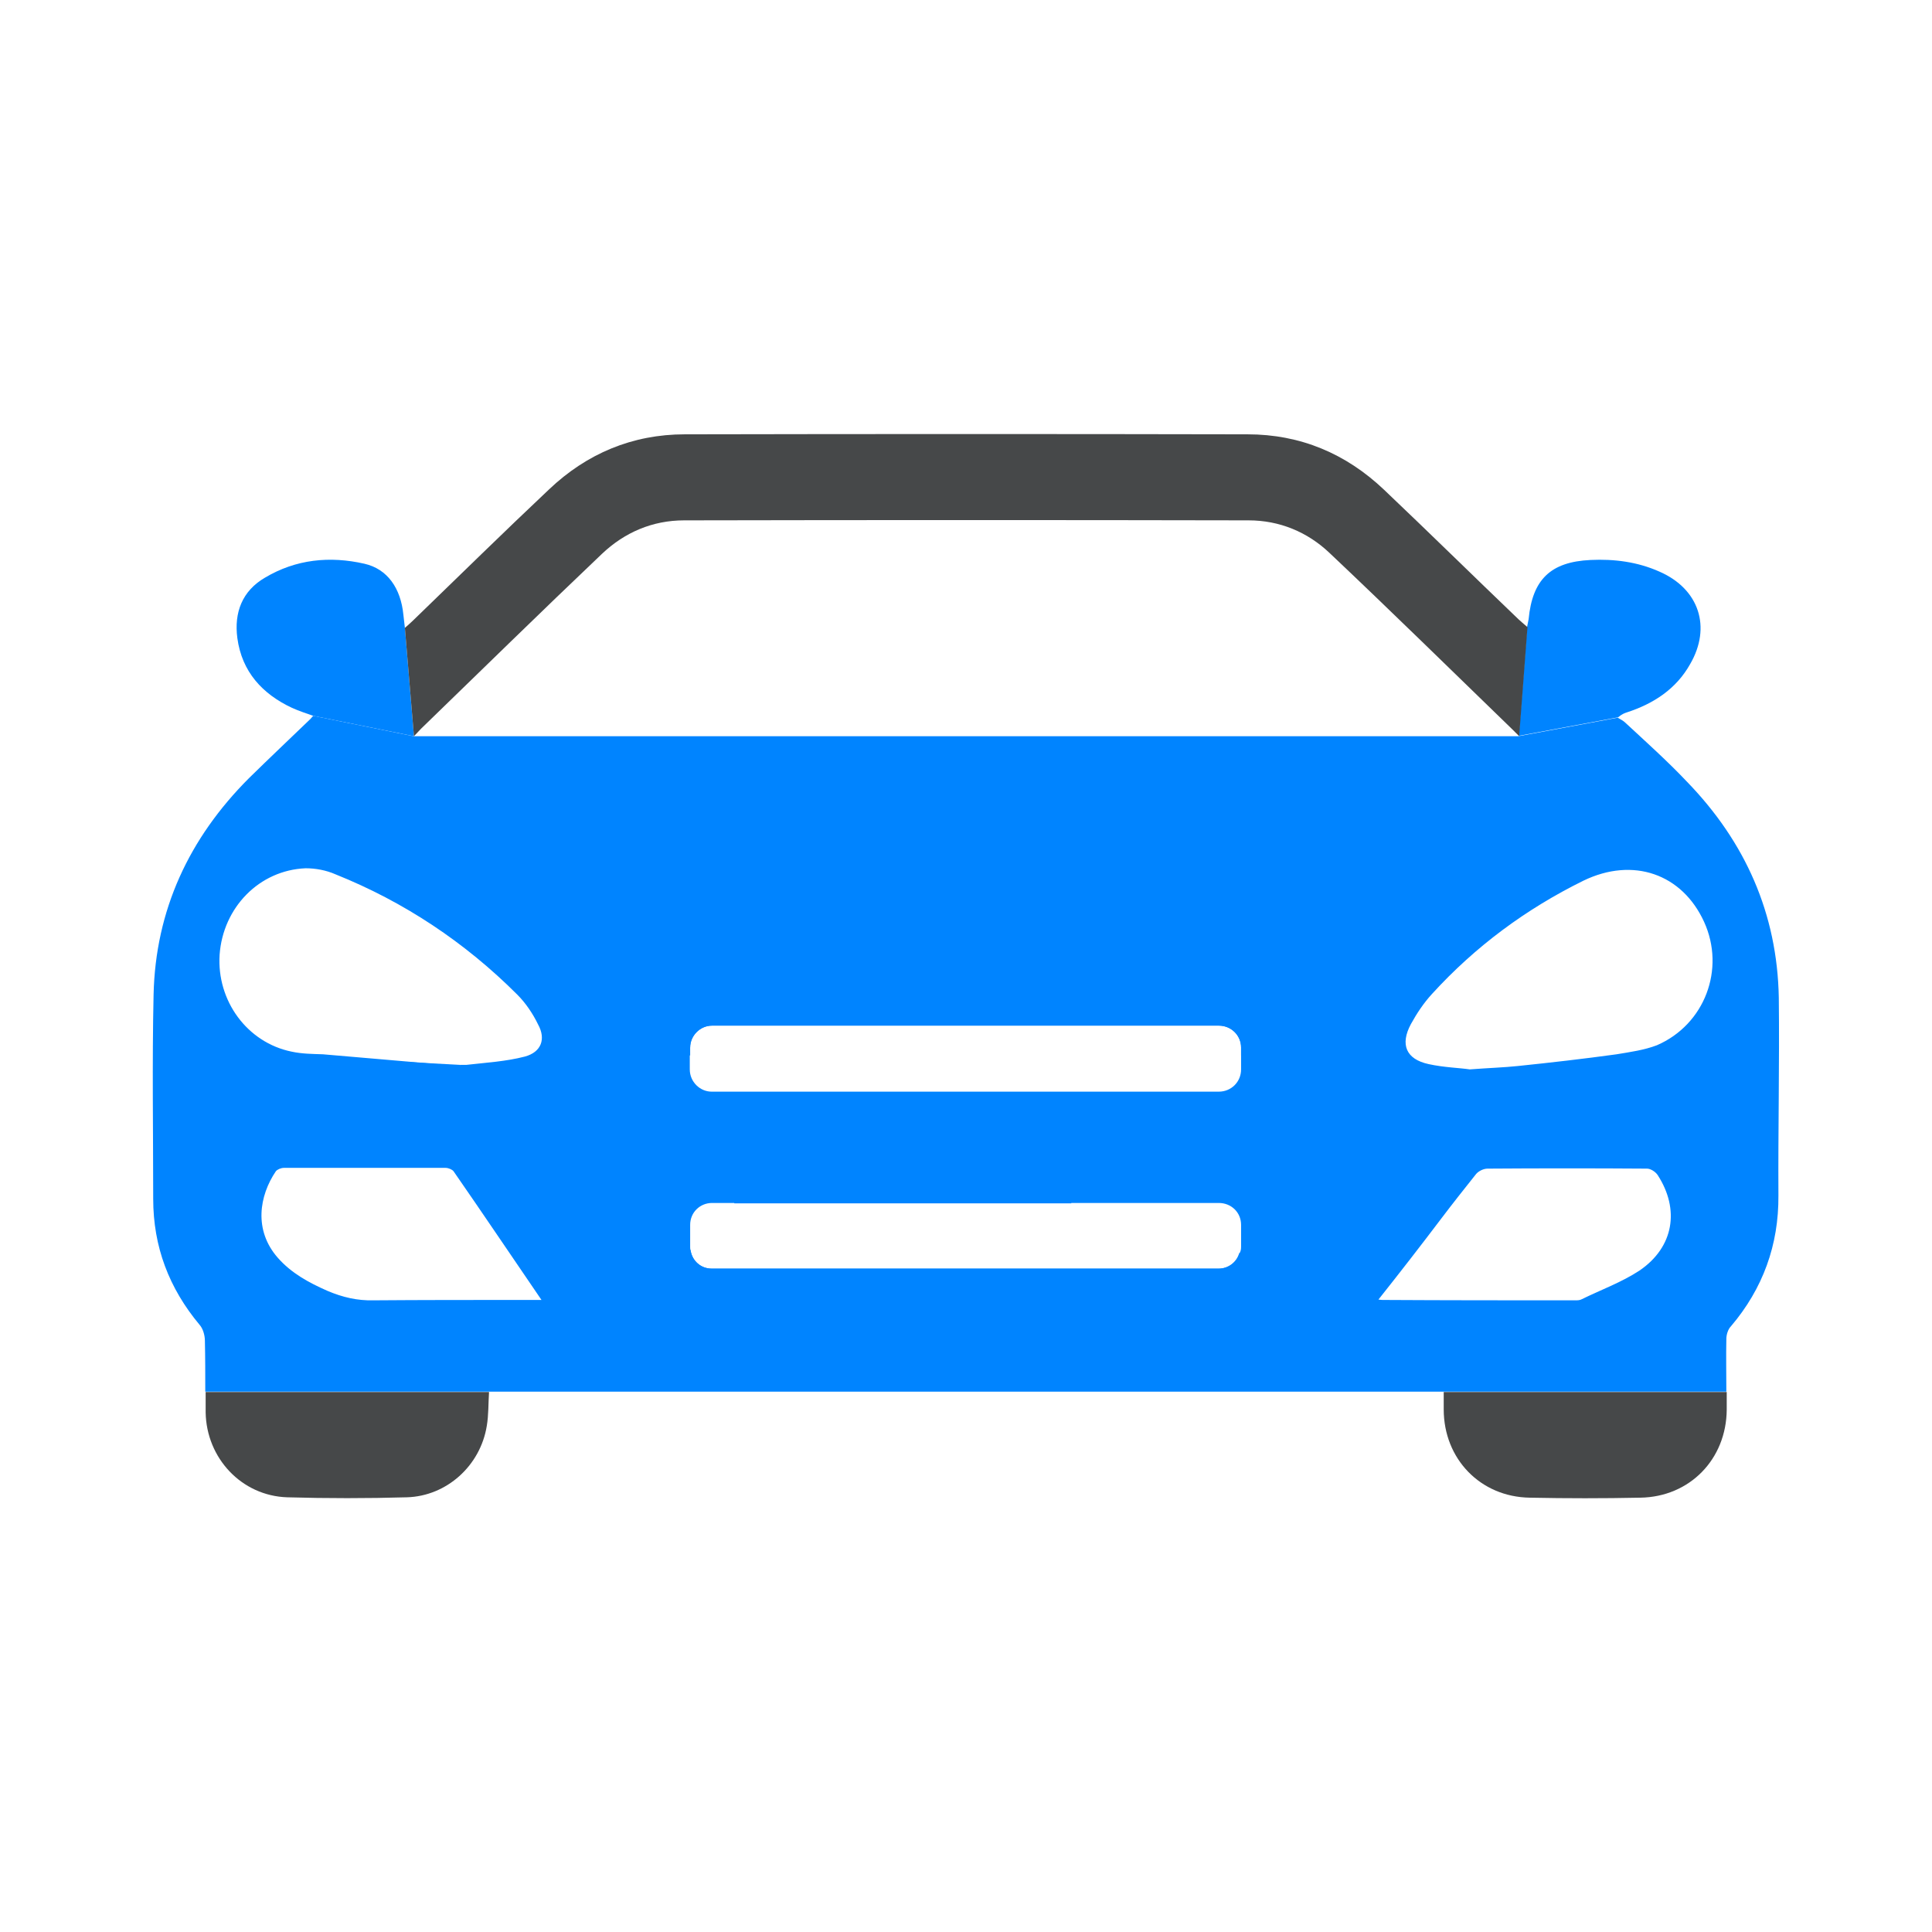 <?xml version="1.0" encoding="utf-8"?>
<!-- Generator: Adobe Illustrator 25.0.0, SVG Export Plug-In . SVG Version: 6.00 Build 0)  -->
<svg version="1.1" id="Layer_1" xmlns="http://www.w3.org/2000/svg" xmlns:xlink="http://www.w3.org/1999/xlink" x="0px" y="0px"
	 viewBox="0 0 512 512" style="enable-background:new 0 0 512 512;" xml:space="preserve">
<style type="text/css">
	.st0{fill:none;}
	.st1{fill:#464849;}
	.st2{fill:#0084FF;}
</style>
<g>
	<g>
		<g>
			<path class="st0" d="M355,279.7c-0.4,3.7-0.5,7.2-1,10.9c-1.2,9.7-3.5,19.3-8.4,27.8c-2.2,3.8-5.1,7.3-8.3,10.6
				c-1.8,2-4.6,2.9-7.5,3c-0.4,0.1-0.9,0.1-1.3,0.1c0.3-0.5,0.4-1,0.4-1.7v-5.8c0-3.3-2.6-5.8-5.9-5.8H188.6c-3.1,0-5.8,2.5-5.8,5.8
				v5.8c0,0.3,0,0.7,0.1,0.9c-0.1,0-0.3-0.1-0.4-0.1c-1.2-0.4-2.4-0.9-3.4-1.7c-1.2-0.8-2.5-1.7-3.5-2.9
				c-12.5-13.1-17.2-29.2-18.5-46.9h25.4c0.1,0,0.3,0,0.3,0v3.7c0,3.3,2.6,5.9,5.8,5.9H323c3.3,0,5.9-2.6,5.9-5.9v-3.7H355z"/>
			<path class="st0" d="M436.6,309.6c-14.1-0.1-28.2-0.1-42.3,0c-1,0-2.3,0.7-3,1.5c-3.2,3.9-6.2,7.9-9.3,11.8
				c-5.5,7-10.9,14.1-16.6,21.4c0.7,0.1,0.9,0.2,1.2,0.2c17,0,34,0,50.9,0c0.6,0,1.2,0,1.7-0.2c5.2-2.5,10.7-4.4,15.3-7.6
				c9.1-6.2,10.7-16.2,4.9-25.5C438.9,310.4,437.5,309.6,436.6,309.6z"/>
			<path class="st0" d="M118.1,309.5c-14.3,0-28.5,0-42.8,0c-0.7,0-1.7,0.3-2.1,0.9c-4.4,6.6-6,15.6,0.5,22.9
				c3.6,4.1,8.3,6.6,13.2,8.8c3.9,1.7,7.8,2.6,12.1,2.5c13-0.2,26.1-0.1,39.1-0.1c1.6,0,3.2,0,5.4,0c-8-11.7-15.7-22.9-23.4-34.1
				C119.8,309.9,118.8,309.5,118.1,309.5z"/>
			<path class="st0" d="M400.9,193.4c-16.2-15.7-32.3-31.5-48.7-47c-5.9-5.5-13.2-8.6-21.4-8.6c-49.9-0.1-99.7-0.1-149.6,0
				c-8.4,0-15.8,3.2-21.8,8.9c-16.1,15.3-32,30.9-47.9,46.3c-0.6,0.5-1.1,1.1-1.9,2c97.7,0,195,0,292.9,0
				C401.7,194.2,401.3,193.8,400.9,193.4z"/>
			<path class="st0" d="M137.1,263.5c-13.9-14-30-24.5-48.2-31.9c-2.4-1-5.3-1.6-7.9-1.5c-12.2,0.5-21.9,10.4-22.7,22.9
				c-0.8,12.2,7.4,23.3,19.1,25.6c2.7,0.5,5.5,0.5,8.3,0.7c12.1,1,24.2,2.1,36.2,3.1c0-0.1,0-0.2,0-0.4c0.6,0,1.2,0.1,1.7,0
				c5.2-0.7,10.5-0.9,15.5-2.2c4.4-1.1,5.6-4.7,3.5-8.7C141.1,268.5,139.3,265.7,137.1,263.5z"/>
			<path class="st0" d="M451.6,244.2c-5.8-12.8-18.8-17.4-32-10.9c-15.2,7.5-28.6,17.5-40.1,30c-2.2,2.4-4.1,5.1-5.7,8
				c-3,5.5-1.3,9.3,4.7,10.7c4,0.9,8.2,1.1,10.9,1.4c5.3-0.4,9.1-0.5,12.8-0.9c8.7-1,17.4-2,26.1-3.2c3.6-0.5,7.4-1,10.7-2.4
				C451.9,271.4,457.3,256.8,451.6,244.2z"/>
			<path class="st1" d="M54.5,374.3c0.2,12.1,9.5,22.1,21.6,22.5c10.6,0.3,21.2,0.3,31.7,0c10.6-0.3,19.5-8.4,21.2-18.9
				c0.5-2.9,0.4-6,0.6-9H54.5C54.5,370.7,54.5,372.5,54.5,374.3z"/>
			<path class="st1" d="M382.6,368.9c0,1.6,0,3.1,0,4.6c0,13.1,9.7,23.2,22.8,23.4c9.8,0.2,19.5,0.2,29.3,0
				c13.1-0.2,22.8-10.2,22.9-23.3c0-1.6,0-3.1,0-4.7H382.6z"/>
		</g>
		<g>
			<path class="st0" d="M137.1,263.5c-13.9-14-30-24.5-48.2-31.9c-2.4-1-5.3-1.6-7.9-1.5c-12.2,0.5-21.9,10.4-22.7,22.9
				c-0.8,12.2,7.4,23.3,19.1,25.6c2.7,0.5,5.5,0.5,8.3,0.7c12.1,1,24.2,2.1,36.2,3.1c0-0.1,0-0.2,0-0.4c0.6,0,1.2,0.1,1.7,0
				c5.2-0.7,10.5-0.9,15.5-2.2c4.4-1.1,5.6-4.7,3.5-8.7C141.1,268.5,139.3,265.7,137.1,263.5z"/>
			<path class="st0" d="M118.1,309.5c-14.3,0-28.5,0-42.8,0c-0.7,0-1.7,0.3-2.1,0.9c-4.4,6.6-6,15.6,0.5,22.9
				c3.6,4.1,8.3,6.6,13.2,8.8c3.9,1.7,7.8,2.6,12.1,2.5c13-0.2,26.1-0.1,39.1-0.1c1.6,0,3.2,0,5.4,0c-8-11.7-15.7-22.9-23.4-34.1
				C119.8,309.9,118.8,309.5,118.1,309.5z"/>
			<path class="st0" d="M355,279.7c-0.4,3.7-0.5,7.2-1,10.9c-1.2,9.7-3.5,19.3-8.4,27.8c-2.2,3.8-5.1,7.3-8.3,10.6
				c-1.8,2-4.6,2.9-7.5,3c-0.4,0.1-0.9,0.1-1.3,0.1c0.3-0.5,0.4-1,0.4-1.7v-5.8c0-3.3-2.6-5.8-5.9-5.8H188.6c-3.1,0-5.8,2.5-5.8,5.8
				v5.8c0,0.3,0,0.7,0.1,0.9c-0.1,0-0.3-0.1-0.4-0.1c-1.2-0.4-2.4-0.9-3.4-1.7c-1.2-0.8-2.5-1.7-3.5-2.9
				c-12.5-13.1-17.2-29.2-18.5-46.9h25.4c0.1,0,0.3,0,0.3,0v3.7c0,3.3,2.6,5.9,5.8,5.9H323c3.3,0,5.9-2.6,5.9-5.9v-3.7H355z"/>
			<path class="st0" d="M419.6,233.3c-15.2,7.5-28.6,17.5-40.1,30c-2.2,2.4-4.1,5.1-5.7,8c-3,5.5-1.3,9.3,4.7,10.7
				c4,0.9,8.2,1.1,10.9,1.4c5.3-0.4,9.1-0.5,12.8-0.9c8.7-1,17.4-2,26.1-3.2c3.6-0.5,7.4-1,10.7-2.4c12.8-5.5,18.3-20.1,12.5-32.7
				C445.8,231.4,432.8,226.8,419.6,233.3z"/>
			<path class="st0" d="M436.6,309.6c-14.1-0.1-28.2-0.1-42.3,0c-1,0-2.3,0.7-3,1.5c-3.2,3.9-6.2,7.9-9.3,11.8
				c-5.5,7-10.9,14.1-16.6,21.4c0.7,0.1,0.9,0.2,1.2,0.2c17,0,34,0,50.9,0c0.6,0,1.2,0,1.7-0.2c5.2-2.5,10.7-4.4,15.3-7.6
				c9.1-6.2,10.7-16.2,4.9-25.5C438.9,310.4,437.5,309.6,436.6,309.6z"/>
			<path class="st2" d="M471.4,264.4c-0.4-22.3-8.9-41.3-24.3-57.2c-5.2-5.5-10.9-10.6-16.4-15.7c-0.5-0.5-1.3-0.9-2-1.3l-26.3,4.9
				H109.6L83,189.7c-0.3,0.3-0.4,0.5-0.7,0.8c-5.4,5.2-10.9,10.4-16.3,15.7c-15.9,15.9-24.8,35-25.3,57.4
				c-0.4,18.1-0.1,36.2-0.1,54.1c0,12.7,4.2,23.7,12.3,33.4c0.9,1,1.4,2.8,1.4,4.2c0.1,4.5,0.1,9,0.1,13.5h403.1c0-4.7-0.1-9.3,0-14
				c0-1,0.4-2.5,1.2-3.3c8.5-10,12.7-21.6,12.6-34.7C471.2,299.3,471.6,281.8,471.4,264.4z M353.9,290.6c-1.2,9.7-3.5,19.3-8.4,27.8
				c-2.2,3.8-5.1,7.3-8.3,10.6c-1.8,2-4.6,2.9-7.5,3c-0.4,0.1-0.9,0.1-1.3,0.1c-0.7,2.4-2.9,4.1-5.5,4.1H188.6
				c-2.9,0-5.2-2.1-5.6-4.9c-0.1,0-0.3-0.1-0.4-0.1c-1.2-0.4-2.4-0.9-3.4-1.7c-1.2-0.8-2.5-1.7-3.5-2.9
				c-12.5-13.1-17.2-29.2-18.5-46.9h25.4c0.1,0,0.3,0,0.3,0v-2.1c0-3.1,2.6-5.8,5.8-5.8H323c3.3,0,5.9,2.6,5.9,5.8v2.1H355
				C354.6,283.4,354.4,286.9,353.9,290.6z M138.1,344.5c-13.1,0-26.1,0-39.2,0.1c-4.2,0.1-8.1-0.8-12.1-2.5c-5-2.2-9.6-4.7-13.2-8.8
				c-6.4-7.3-4.9-16.4-0.5-22.9c0.4-0.5,1.4-0.9,2.1-0.9h42.9c0.7,0,1.7,0.4,2.1,0.9c7.7,11.1,15.3,22.4,23.3,34.1H138.1z
				 M139.1,280c-5,1.3-10.2,1.6-15.5,2.2h-1.7c0,0.1,0,0.1,0,0.3c-2.1-0.3-4.3-0.4-6.4-0.5l-0.8-0.1c-9.7-0.8-19.4-1.7-29.1-2.5
				c-2.8-0.1-5.5-0.1-8.3-0.7c-11.8-2.4-19.9-13.5-19.1-25.7c0.9-12.5,10.5-22.4,22.8-22.9c2.6,0,5.4,0.5,7.9,1.6
				c18.2,7.3,34.3,18,48.2,31.9c2.2,2.2,4.1,5,5.5,7.9C144.7,275.3,143.5,278.8,139.1,280z M434.5,336.7c-4.7,3.1-10.2,5.1-15.3,7.6
				c-0.5,0.3-1.2,0.3-1.7,0.3c-17,0-34,0-51-0.1c-0.3,0-0.4,0-1.2-0.1c5.8-7.3,11.3-14.4,16.6-21.4c3.1-4.1,6.2-8,9.3-11.9
				c0.7-0.8,2-1.4,3-1.4c14-0.1,28.2-0.1,42.3,0c0.9,0,2.2,0.8,2.8,1.7C445.2,320.5,443.6,330.5,434.5,336.7z M439.1,277
				c-3.4,1.3-7.1,1.8-10.7,2.4c-8.7,1.2-17.4,2.2-26.1,3.1c-3.8,0.4-7.5,0.5-12.8,0.9c-2.6-0.4-6.8-0.5-10.9-1.4
				c-6-1.3-7.6-5.2-4.7-10.6c1.6-2.9,3.4-5.6,5.6-8c11.5-12.6,24.9-22.5,40.1-30c13.2-6.4,26.2-1.8,32,10.9
				C457.3,256.8,451.8,271.5,439.1,277z"/>
		</g>
		<g>
			<path class="st2" d="M106.9,162.9c-0.7-7-4.2-12.1-10.3-13.5c-9.2-2.1-18.2-1.2-26.4,3.7c-6,3.5-8.2,9.2-7.3,16
				c1.2,8.9,6.6,14.8,14.5,18.5c1.8,0.8,3.6,1.4,5.6,2.1l26.7,5.4l-2.4-28.7C107.1,164.8,107,163.8,106.9,162.9z"/>
			<path class="st2" d="M85.8,179.5l-1.2-0.4c-0.9-0.3-1.9-0.6-2.7-1c-6.7-3.2-8.1-7.1-8.6-10.4c-0.5-3.6,0.7-4.6,2.2-5.5
				c3.7-2.2,7.7-3.3,12-3.3c2.1,0,4.4,0.3,6.7,0.8c1.2,0.3,2,1.7,2.2,4.3l0.3,3.4L98,182L85.8,179.5z"/>
			<path class="st2" d="M439.8,151.5c-5.8-2.6-12-3.4-18.3-3.1c-10.6,0.5-15.4,5.2-16.4,15.7c-0.1,0.6-0.2,1.1-0.4,2l-2.2,28.9
				l26.3-4.9c1.1-0.9,1.7-1.1,2.3-1.3c7.1-2.3,13.1-6.2,16.8-12.8C453.6,166.2,450.3,156.1,439.8,151.5z"/>
			<path class="st1" d="M402.4,164.1c-11.9-11.4-23.7-23-35.6-34.3c-10.1-9.6-22.2-14.7-36.2-14.7c-49.7-0.1-99.4-0.1-149.1,0
				c-13.9,0-26,5.1-36,14.6c-12.1,11.4-24,23.1-36,34.7c-0.6,0.6-1.2,1.1-2.2,2l2.4,28.7c0.8-0.8,1.3-1.4,1.9-2
				c16-15.5,31.8-31,47.9-46.3c6-5.7,13.4-8.9,21.8-8.9c49.9-0.1,99.7-0.1,149.6,0c8.2,0,15.6,3.1,21.4,8.6
				c16.4,15.5,32.5,31.3,48.7,47c0.4,0.4,0.8,0.8,1.6,1.6l2.2-28.9C403.7,165.3,403.1,164.7,402.4,164.1z"/>
		</g>
		<polygon class="st2" points="121.9,282.2 108.8,281.5 127,288.8 		"/>
	</g>
	<path class="st2" d="M194.6,289.3v29.6h89.3v-29.6H194.6z M152.7,269.1v71.6h206.2v-71.6H152.7z M182.9,277.6
		c0-3.1,2.6-5.8,5.8-5.8H323c3.3,0,5.9,2.6,5.9,5.8v5.8c0,3.3-2.6,5.9-5.9,5.9H188.6c-3.1,0-5.8-2.6-5.8-5.9V277.6z M323,336.2
		H188.6c-2.9,0-5.2-2.1-5.6-4.9c-0.1-0.3-0.1-0.7-0.1-0.9v-5.8c0-3.3,2.6-5.8,5.8-5.8H323c3.3,0,5.9,2.5,5.9,5.8v5.8
		c0,0.7-0.1,1.2-0.4,1.7C327.8,334.5,325.6,336.2,323,336.2z"/>
</g>
</svg>
